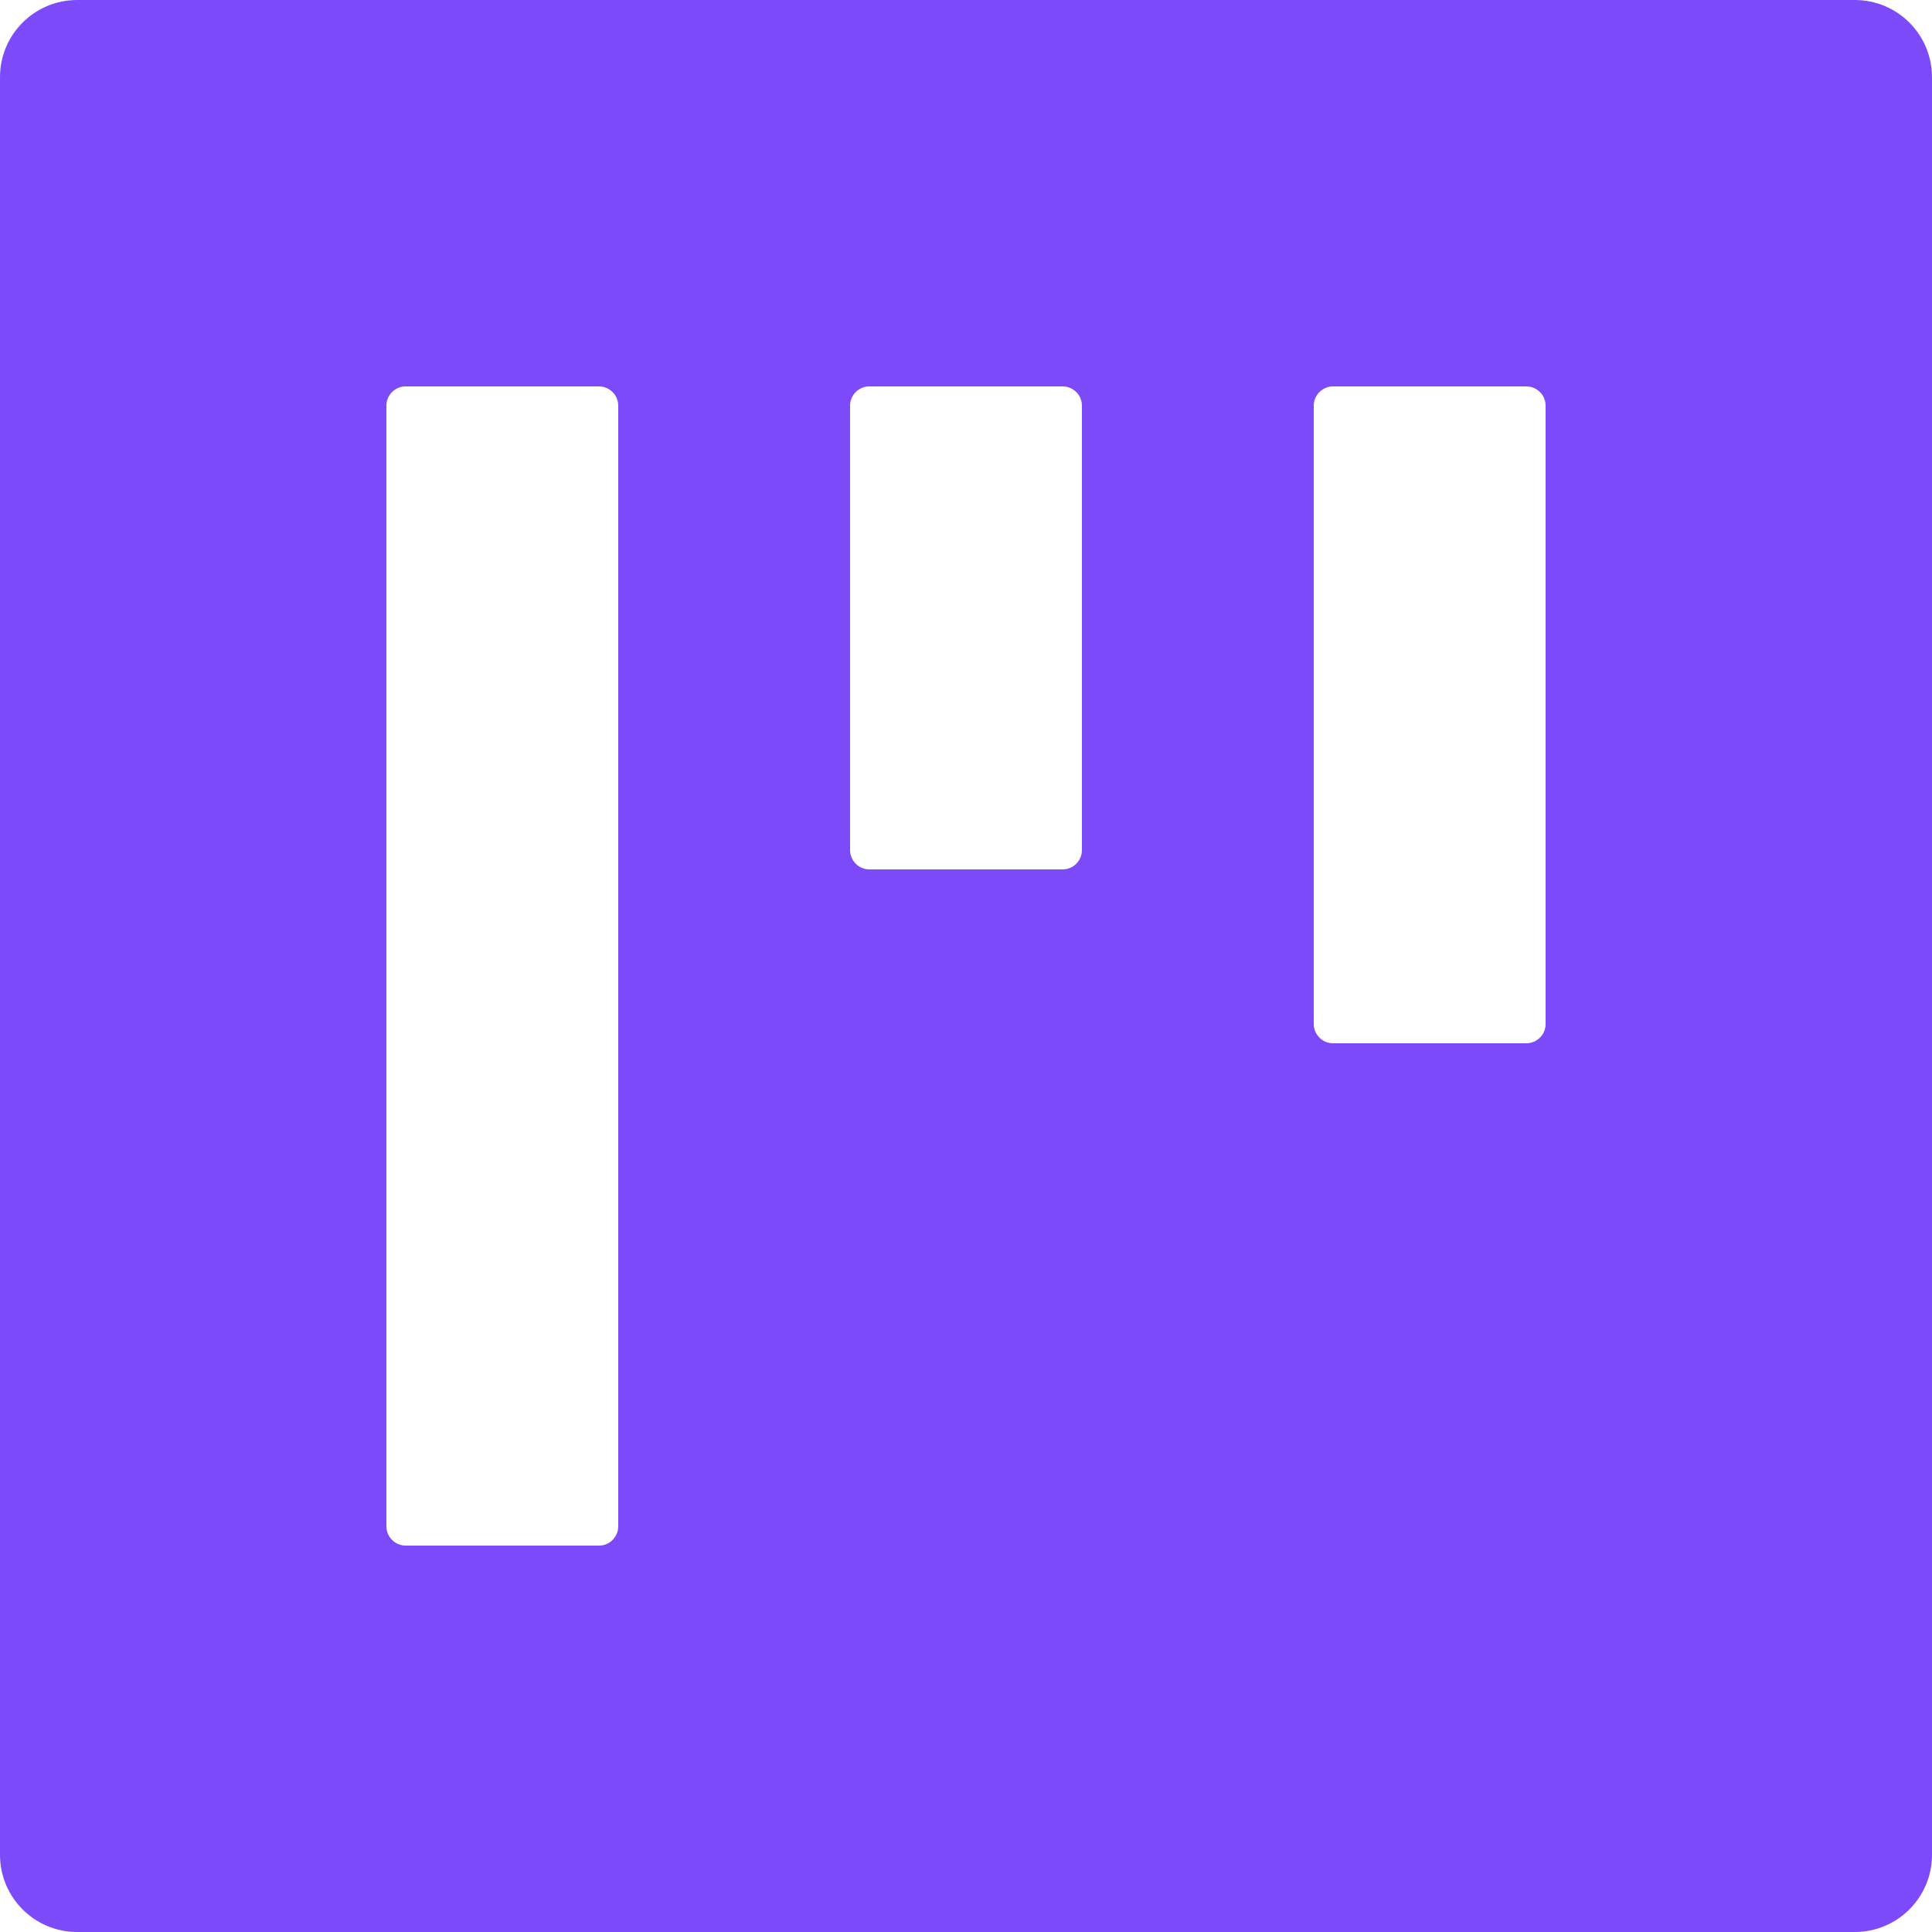 <svg width="15" height="15" viewBox="0 0 15 15" fill="none" xmlns="http://www.w3.org/2000/svg">
<path d="M14.4 0H0.6C0.268 0 0 0.268 0 0.599V14.4C0 14.732 0.268 15 0.599 15H14.4C14.732 15 15 14.732 15 14.4V0.6C15 0.268 14.732 0 14.4 0ZM4.8 11.85C4.8 11.89 4.784 11.928 4.756 11.956C4.728 11.985 4.69 12 4.65 12H3.15C3.11 12 3.072 11.984 3.044 11.956C3.016 11.928 3 11.89 3 11.85V3.15C3 3.067 3.067 3 3.149 3H4.65C4.732 3 4.8 3.067 4.8 3.149V11.85H4.8ZM8.4 6.6C8.4 6.64 8.384 6.678 8.356 6.706C8.328 6.734 8.29 6.75 8.25 6.75H6.75C6.71 6.75 6.672 6.734 6.644 6.706C6.616 6.678 6.6 6.64 6.6 6.6V3.149C6.6 3.067 6.667 3 6.75 3H8.25C8.333 3 8.4 3.067 8.4 3.149V6.6ZM12 7.95C12 7.99 11.985 8.028 11.956 8.056C11.928 8.084 11.89 8.1 11.85 8.1H10.35C10.31 8.1 10.272 8.084 10.244 8.056C10.216 8.028 10.2 7.99 10.2 7.95V3.15C10.2 3.067 10.268 3 10.35 3H11.85C11.933 3 12 3.067 12 3.149V7.95Z" fill="#7C4AF9"/>
</svg>
